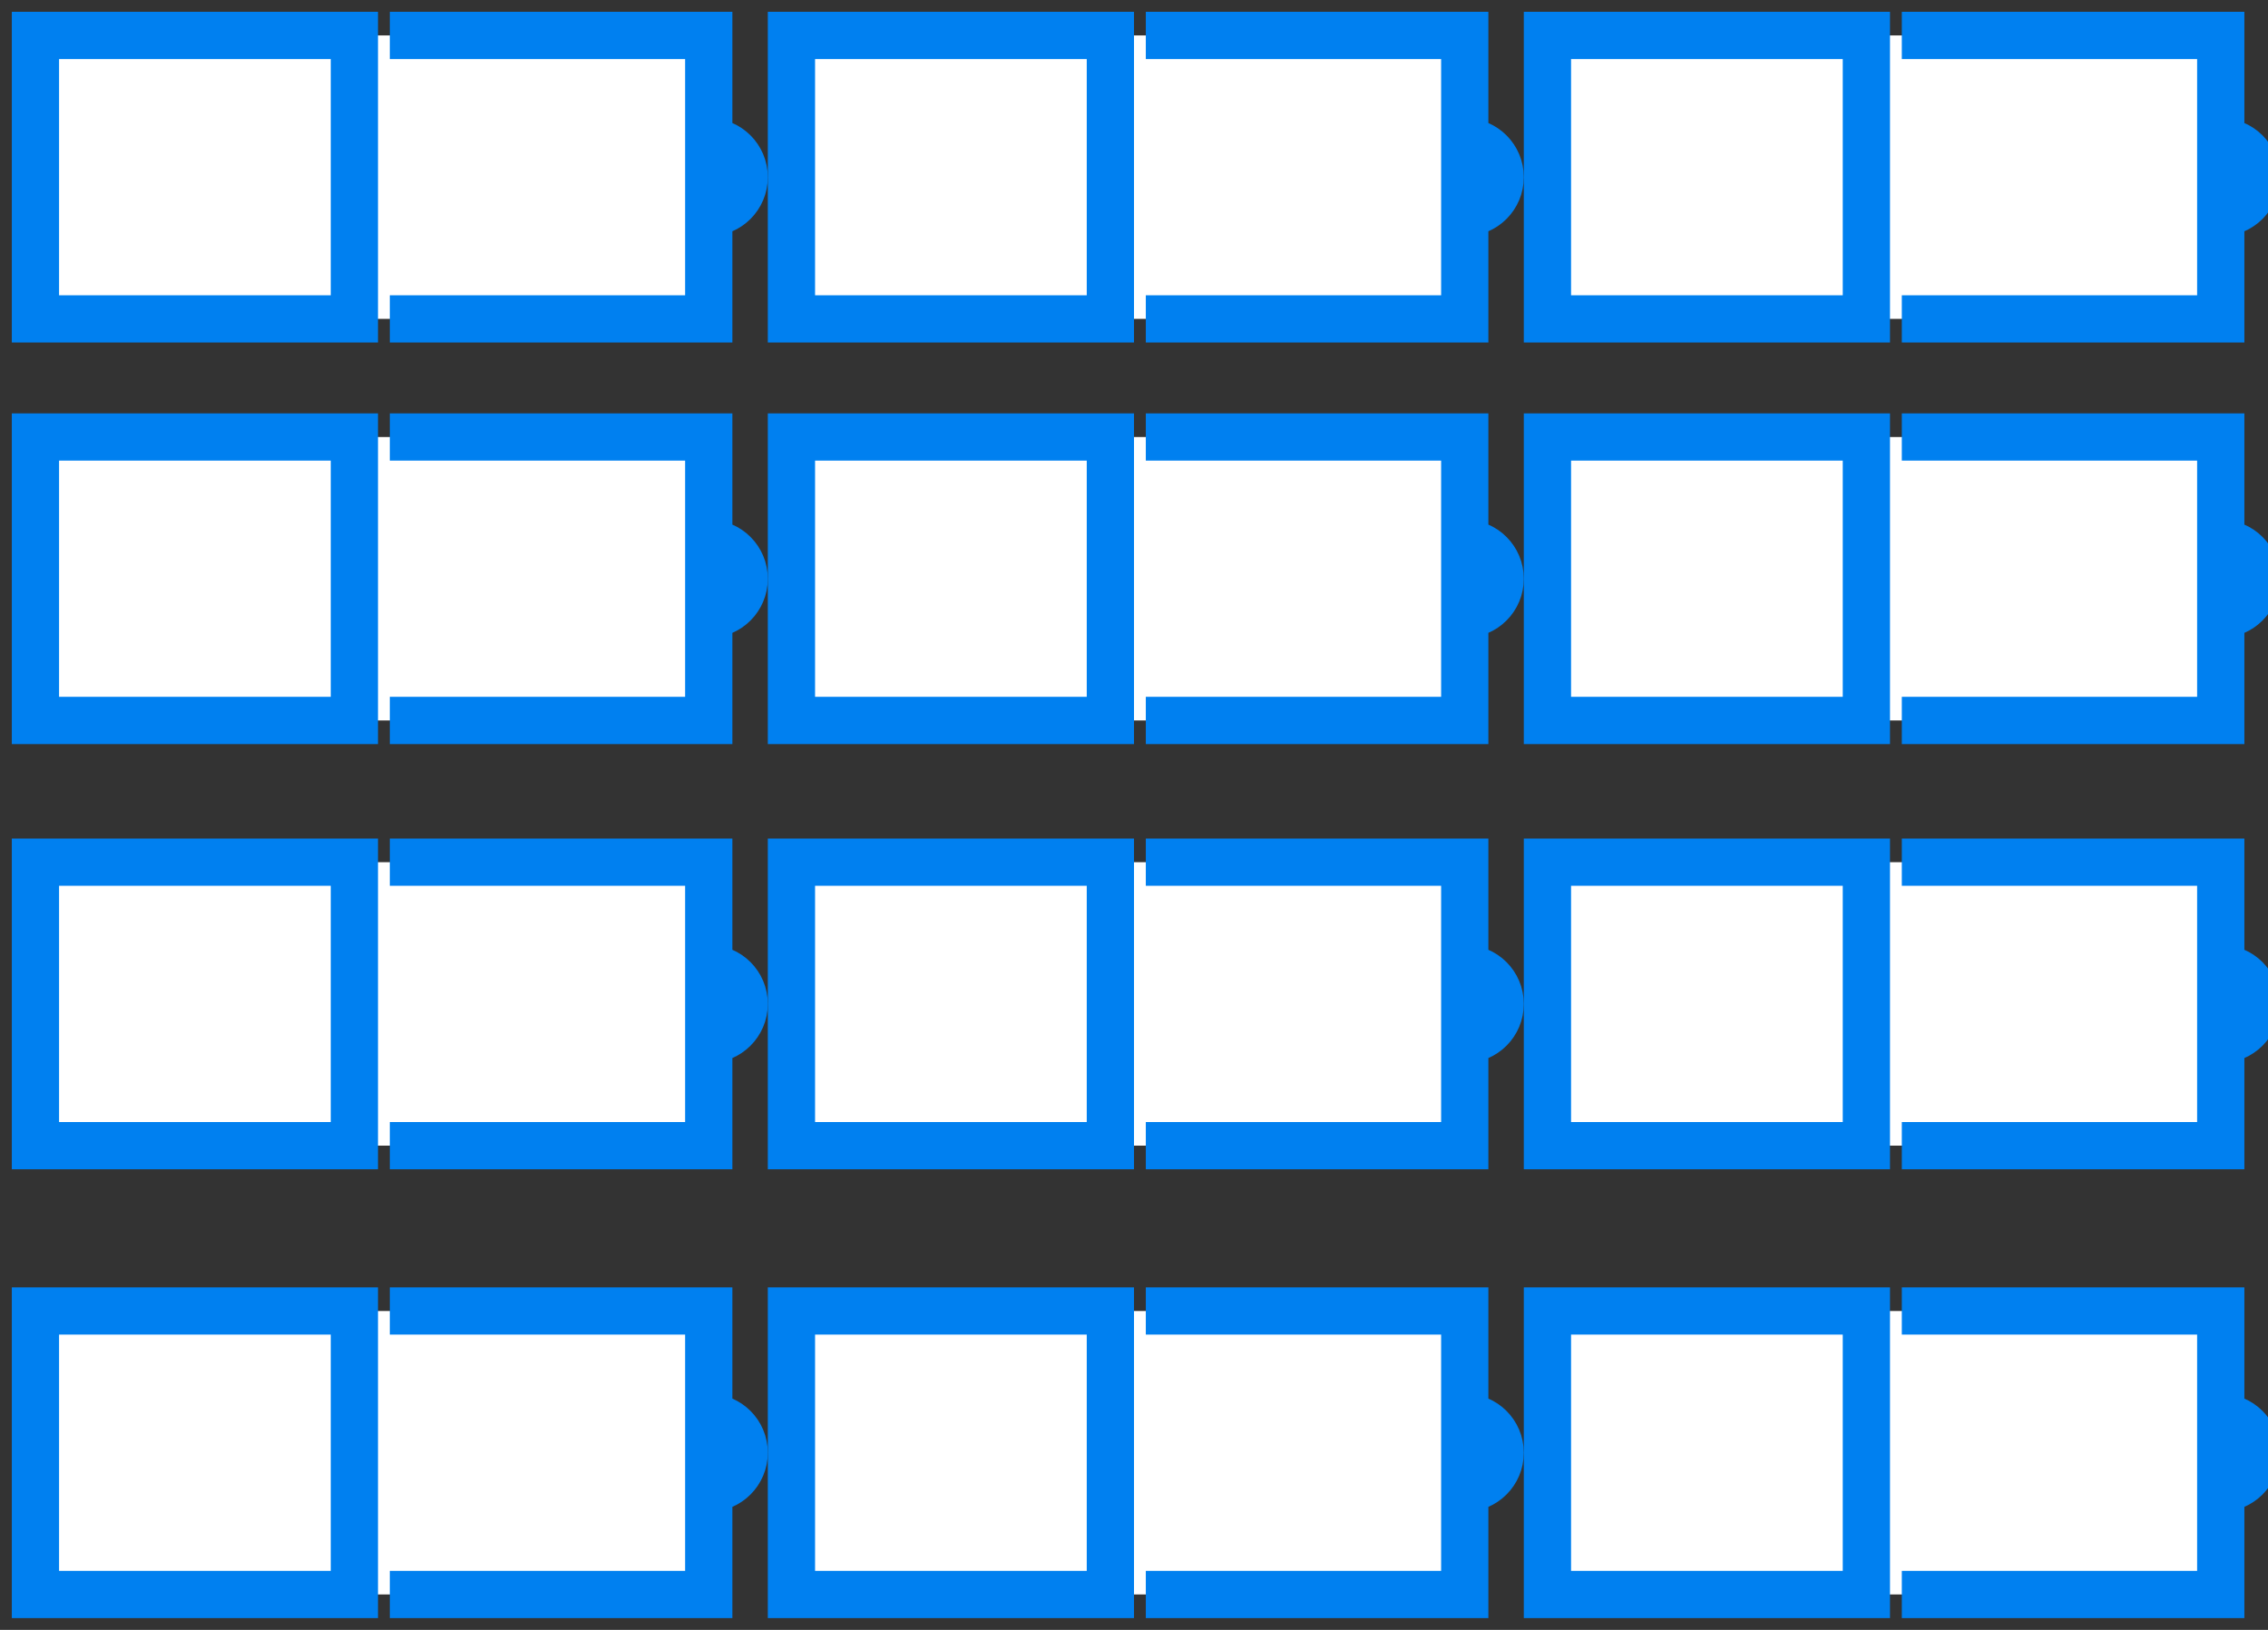 <svg host="65bd71144e" xmlns="http://www.w3.org/2000/svg" xmlns:xlink="http://www.w3.org/1999/xlink" version="1.1" width="96px" height="69px" viewBox="-0.5 -0.5 96 69" content="&lt;mxfile&gt;&lt;diagram id=&quot;B3iAUbLGF6H6J5H_uA_M&quot; name=&quot;Page-1&quot;&gt;7ZhNT8MwDIZ/Ta9T1mxsO7LBxgEkJA6csya0EWldpRkr/HqS1f1iICGxlkt6qJLXcT78WFbTgG7ScqdZnjwAFyoICS8DehOEYbha2bcT3ithOqeVEGvJUWqFJ/khUCSoHiQXRW+gAVBG5n0xgiwTkelpTGs49oe9gOqvmrNYnAlPEVPn6rPkJqnU5Zy0+p2QcVKvPCVoSVk9GIUiYRyOHYneBnSjAUzVSsuNUC52dVwqv+0P1mZjWmTmNw6zyuGNqQOeDfdl3uvDJiZVtjUN6PpNaCNtGO7ZXqhHKKSRkFnbHoyB1A5gSsZOiOzyQltBuZFrFr3GGg4Z34ACfZqWvpyezqTX6Gsgt2phNLw20Q0bpTMDIUuyJc5SB9F1OCsSwbFjLbk7RlrGLhEnEorFRNq0KCZ7ZuwWbQKuz2OGYXQ7E2VHwhjuBKTCWN+QoJUukWed0FfYP7bpQVFKupmB4WaYkHEzc8vMNhDb9wivPMJLIJzVLP4B4cIjvAjC2ezfEK48wvUPvL6h+vtCuliMhrD+uvAM/8bwrJKOyXDqGV6E4ddSOiZD6hkOUktX8/EY+ovFMLV0TIZzz3CQWjomQ3+1GKSWNgVuDIZLz3CIWjoqQ38/HKSWDsjQdtv/sCdb52c2vf0E&lt;/diagram&gt;&lt;/mxfile&gt;">
    <rect x="-0.5" y="-0.5" width="96" height="69" fill="#333333" stroke="none"/>
    <defs/>
    <g>
        <path d="M 1 1 L 29.5 1 L 29.5 5.5 C 30.33 5.5 31 6.17 31 7 C 31 7.83 30.33 8.5 29.5 8.5 L 29.5 13 L 1 13 Z Z" fill="rgb(255, 255, 255)" stroke="none" pointer-events="all"/>
        <rect x="1" y="1" width="0" height="0" fill="none" stroke="#0080f0" stroke-width="2" pointer-events="all"/>
        <path d="M 1 1 L 14.5 1 L 14.5 13 L 1 13 Z M 16 1 L 29.5 1 L 29.5 13 L 16 13 M 29.5 5.5 C 30.33 5.5 31 6.17 31 7 C 31 7.83 30.33 8.5 29.5 8.5" fill="none" stroke="#0080f0" stroke-width="2" stroke-miterlimit="10" pointer-events="all"/>
        <path d="M 33 1 L 61.5 1 L 61.5 5.5 C 62.33 5.5 63 6.17 63 7 C 63 7.83 62.33 8.5 61.5 8.5 L 61.5 13 L 33 13 Z Z" fill="rgb(255, 255, 255)" stroke="none" pointer-events="all"/>
        <rect x="33" y="1" width="0" height="0" fill="none" stroke="#0080f0" stroke-width="2" pointer-events="all"/>
        <path d="M 33 1 L 46.5 1 L 46.5 13 L 33 13 Z M 48 1 L 61.5 1 L 61.5 13 L 48 13 M 61.5 5.5 C 62.33 5.5 63 6.17 63 7 C 63 7.83 62.33 8.5 61.5 8.5" fill="none" stroke="#0080f0" stroke-width="2" stroke-miterlimit="10" pointer-events="all"/>
        <path d="M 65 1 L 93.5 1 L 93.5 5.5 C 94.33 5.5 95 6.17 95 7 C 95 7.83 94.33 8.5 93.5 8.5 L 93.5 13 L 65 13 Z Z" fill="rgb(255, 255, 255)" stroke="none" pointer-events="all"/>
        <rect x="65" y="1" width="0" height="0" fill="none" stroke="#0080f0" stroke-width="2" pointer-events="all"/>
        <path d="M 65 1 L 78.5 1 L 78.5 13 L 65 13 Z M 80 1 L 93.5 1 L 93.5 13 L 80 13 M 93.5 5.5 C 94.33 5.5 95 6.17 95 7 C 95 7.83 94.33 8.5 93.5 8.5" fill="none" stroke="#0080f0" stroke-width="2" stroke-miterlimit="10" pointer-events="all"/>
        <path d="M 1 18 L 29.5 18 L 29.5 22.5 C 30.33 22.5 31 23.17 31 24 C 31 24.83 30.33 25.5 29.5 25.5 L 29.5 30 L 1 30 Z Z" fill="rgb(255, 255, 255)" stroke="none" pointer-events="all"/>
        <rect x="1" y="18" width="0" height="0" fill="none" stroke="#0080f0" stroke-width="2" pointer-events="all"/>
        <path d="M 1 18 L 14.5 18 L 14.5 30 L 1 30 Z M 16 18 L 29.5 18 L 29.5 30 L 16 30 M 29.5 22.5 C 30.33 22.5 31 23.17 31 24 C 31 24.83 30.33 25.5 29.5 25.5" fill="none" stroke="#0080f0" stroke-width="2" stroke-miterlimit="10" pointer-events="all"/>
        <path d="M 33 18 L 61.5 18 L 61.5 22.5 C 62.33 22.5 63 23.17 63 24 C 63 24.83 62.33 25.5 61.5 25.5 L 61.5 30 L 33 30 Z Z" fill="rgb(255, 255, 255)" stroke="none" pointer-events="all"/>
        <rect x="33" y="18" width="0" height="0" fill="none" stroke="#0080f0" stroke-width="2" pointer-events="all"/>
        <path d="M 33 18 L 46.5 18 L 46.5 30 L 33 30 Z M 48 18 L 61.5 18 L 61.5 30 L 48 30 M 61.5 22.5 C 62.33 22.5 63 23.17 63 24 C 63 24.83 62.33 25.5 61.5 25.5" fill="none" stroke="#0080f0" stroke-width="2" stroke-miterlimit="10" pointer-events="all"/>
        <path d="M 65 18 L 93.5 18 L 93.5 22.5 C 94.33 22.5 95 23.17 95 24 C 95 24.83 94.33 25.5 93.5 25.5 L 93.5 30 L 65 30 Z Z" fill="rgb(255, 255, 255)" stroke="none" pointer-events="all"/>
        <rect x="65" y="18" width="0" height="0" fill="none" stroke="#0080f0" stroke-width="2" pointer-events="all"/>
        <path d="M 65 18 L 78.5 18 L 78.5 30 L 65 30 Z M 80 18 L 93.5 18 L 93.5 30 L 80 30 M 93.5 22.5 C 94.33 22.5 95 23.17 95 24 C 95 24.83 94.33 25.5 93.5 25.5" fill="none" stroke="#0080f0" stroke-width="2" stroke-miterlimit="10" pointer-events="all"/>
        <path d="M 1 36 L 29.5 36 L 29.5 40.5 C 30.33 40.5 31 41.17 31 42 C 31 42.83 30.33 43.5 29.5 43.5 L 29.5 48 L 1 48 Z Z" fill="rgb(255, 255, 255)" stroke="none" pointer-events="all"/>
        <rect x="1" y="36" width="0" height="0" fill="none" stroke="#0080f0" stroke-width="2" pointer-events="all"/>
        <path d="M 1 36 L 14.5 36 L 14.5 48 L 1 48 Z M 16 36 L 29.5 36 L 29.5 48 L 16 48 M 29.5 40.5 C 30.33 40.5 31 41.17 31 42 C 31 42.83 30.33 43.5 29.5 43.5" fill="none" stroke="#0080f0" stroke-width="2" stroke-miterlimit="10" pointer-events="all"/>
        <path d="M 33 36 L 61.5 36 L 61.5 40.5 C 62.33 40.5 63 41.17 63 42 C 63 42.83 62.33 43.5 61.5 43.5 L 61.5 48 L 33 48 Z Z" fill="rgb(255, 255, 255)" stroke="none" pointer-events="all"/>
        <rect x="33" y="36" width="0" height="0" fill="none" stroke="#0080f0" stroke-width="2" pointer-events="all"/>
        <path d="M 33 36 L 46.5 36 L 46.5 48 L 33 48 Z M 48 36 L 61.5 36 L 61.5 48 L 48 48 M 61.5 40.5 C 62.33 40.5 63 41.17 63 42 C 63 42.83 62.33 43.5 61.5 43.5" fill="none" stroke="#0080f0" stroke-width="2" stroke-miterlimit="10" pointer-events="all"/>
        <path d="M 65 36 L 93.5 36 L 93.5 40.5 C 94.33 40.5 95 41.17 95 42 C 95 42.83 94.33 43.5 93.5 43.5 L 93.5 48 L 65 48 Z Z" fill="rgb(255, 255, 255)" stroke="none" pointer-events="all"/>
        <rect x="65" y="36" width="0" height="0" fill="none" stroke="#0080f0" stroke-width="2" pointer-events="all"/>
        <path d="M 65 36 L 78.5 36 L 78.5 48 L 65 48 Z M 80 36 L 93.5 36 L 93.5 48 L 80 48 M 93.5 40.5 C 94.33 40.5 95 41.17 95 42 C 95 42.83 94.33 43.5 93.5 43.5" fill="none" stroke="#0080f0" stroke-width="2" stroke-miterlimit="10" pointer-events="all"/>
        <path d="M 1 55 L 29.5 55 L 29.5 59.5 C 30.33 59.5 31 60.17 31 61 C 31 61.83 30.33 62.5 29.5 62.5 L 29.5 67 L 1 67 Z Z" fill="rgb(255, 255, 255)" stroke="none" pointer-events="all"/>
        <rect x="1" y="55" width="0" height="0" fill="none" stroke="#0080f0" stroke-width="2" pointer-events="all"/>
        <path d="M 1 55 L 14.5 55 L 14.5 67 L 1 67 Z M 16 55 L 29.5 55 L 29.5 67 L 16 67 M 29.5 59.5 C 30.33 59.5 31 60.17 31 61 C 31 61.83 30.33 62.5 29.5 62.5" fill="none" stroke="#0080f0" stroke-width="2" stroke-miterlimit="10" pointer-events="all"/>
        <path d="M 33 55 L 61.5 55 L 61.5 59.5 C 62.33 59.5 63 60.17 63 61 C 63 61.83 62.33 62.5 61.5 62.5 L 61.5 67 L 33 67 Z Z" fill="rgb(255, 255, 255)" stroke="none" pointer-events="all"/>
        <rect x="33" y="55" width="0" height="0" fill="none" stroke="#0080f0" stroke-width="2" pointer-events="all"/>
        <path d="M 33 55 L 46.5 55 L 46.5 67 L 33 67 Z M 48 55 L 61.5 55 L 61.5 67 L 48 67 M 61.5 59.5 C 62.33 59.5 63 60.17 63 61 C 63 61.83 62.33 62.5 61.5 62.5" fill="none" stroke="#0080f0" stroke-width="2" stroke-miterlimit="10" pointer-events="all"/>
        <path d="M 65 55 L 93.5 55 L 93.5 59.5 C 94.33 59.5 95 60.17 95 61 C 95 61.83 94.33 62.5 93.5 62.5 L 93.5 67 L 65 67 Z Z" fill="rgb(255, 255, 255)" stroke="none" pointer-events="all"/>
        <rect x="65" y="55" width="0" height="0" fill="none" stroke="#0080f0" stroke-width="2" pointer-events="all"/>
        <path d="M 65 55 L 78.5 55 L 78.5 67 L 65 67 Z M 80 55 L 93.5 55 L 93.5 67 L 80 67 M 93.5 59.5 C 94.33 59.5 95 60.17 95 61 C 95 61.83 94.33 62.5 93.5 62.5" fill="none" stroke="#0080f0" stroke-width="2" stroke-miterlimit="10" pointer-events="all"/>
    </g>
</svg>